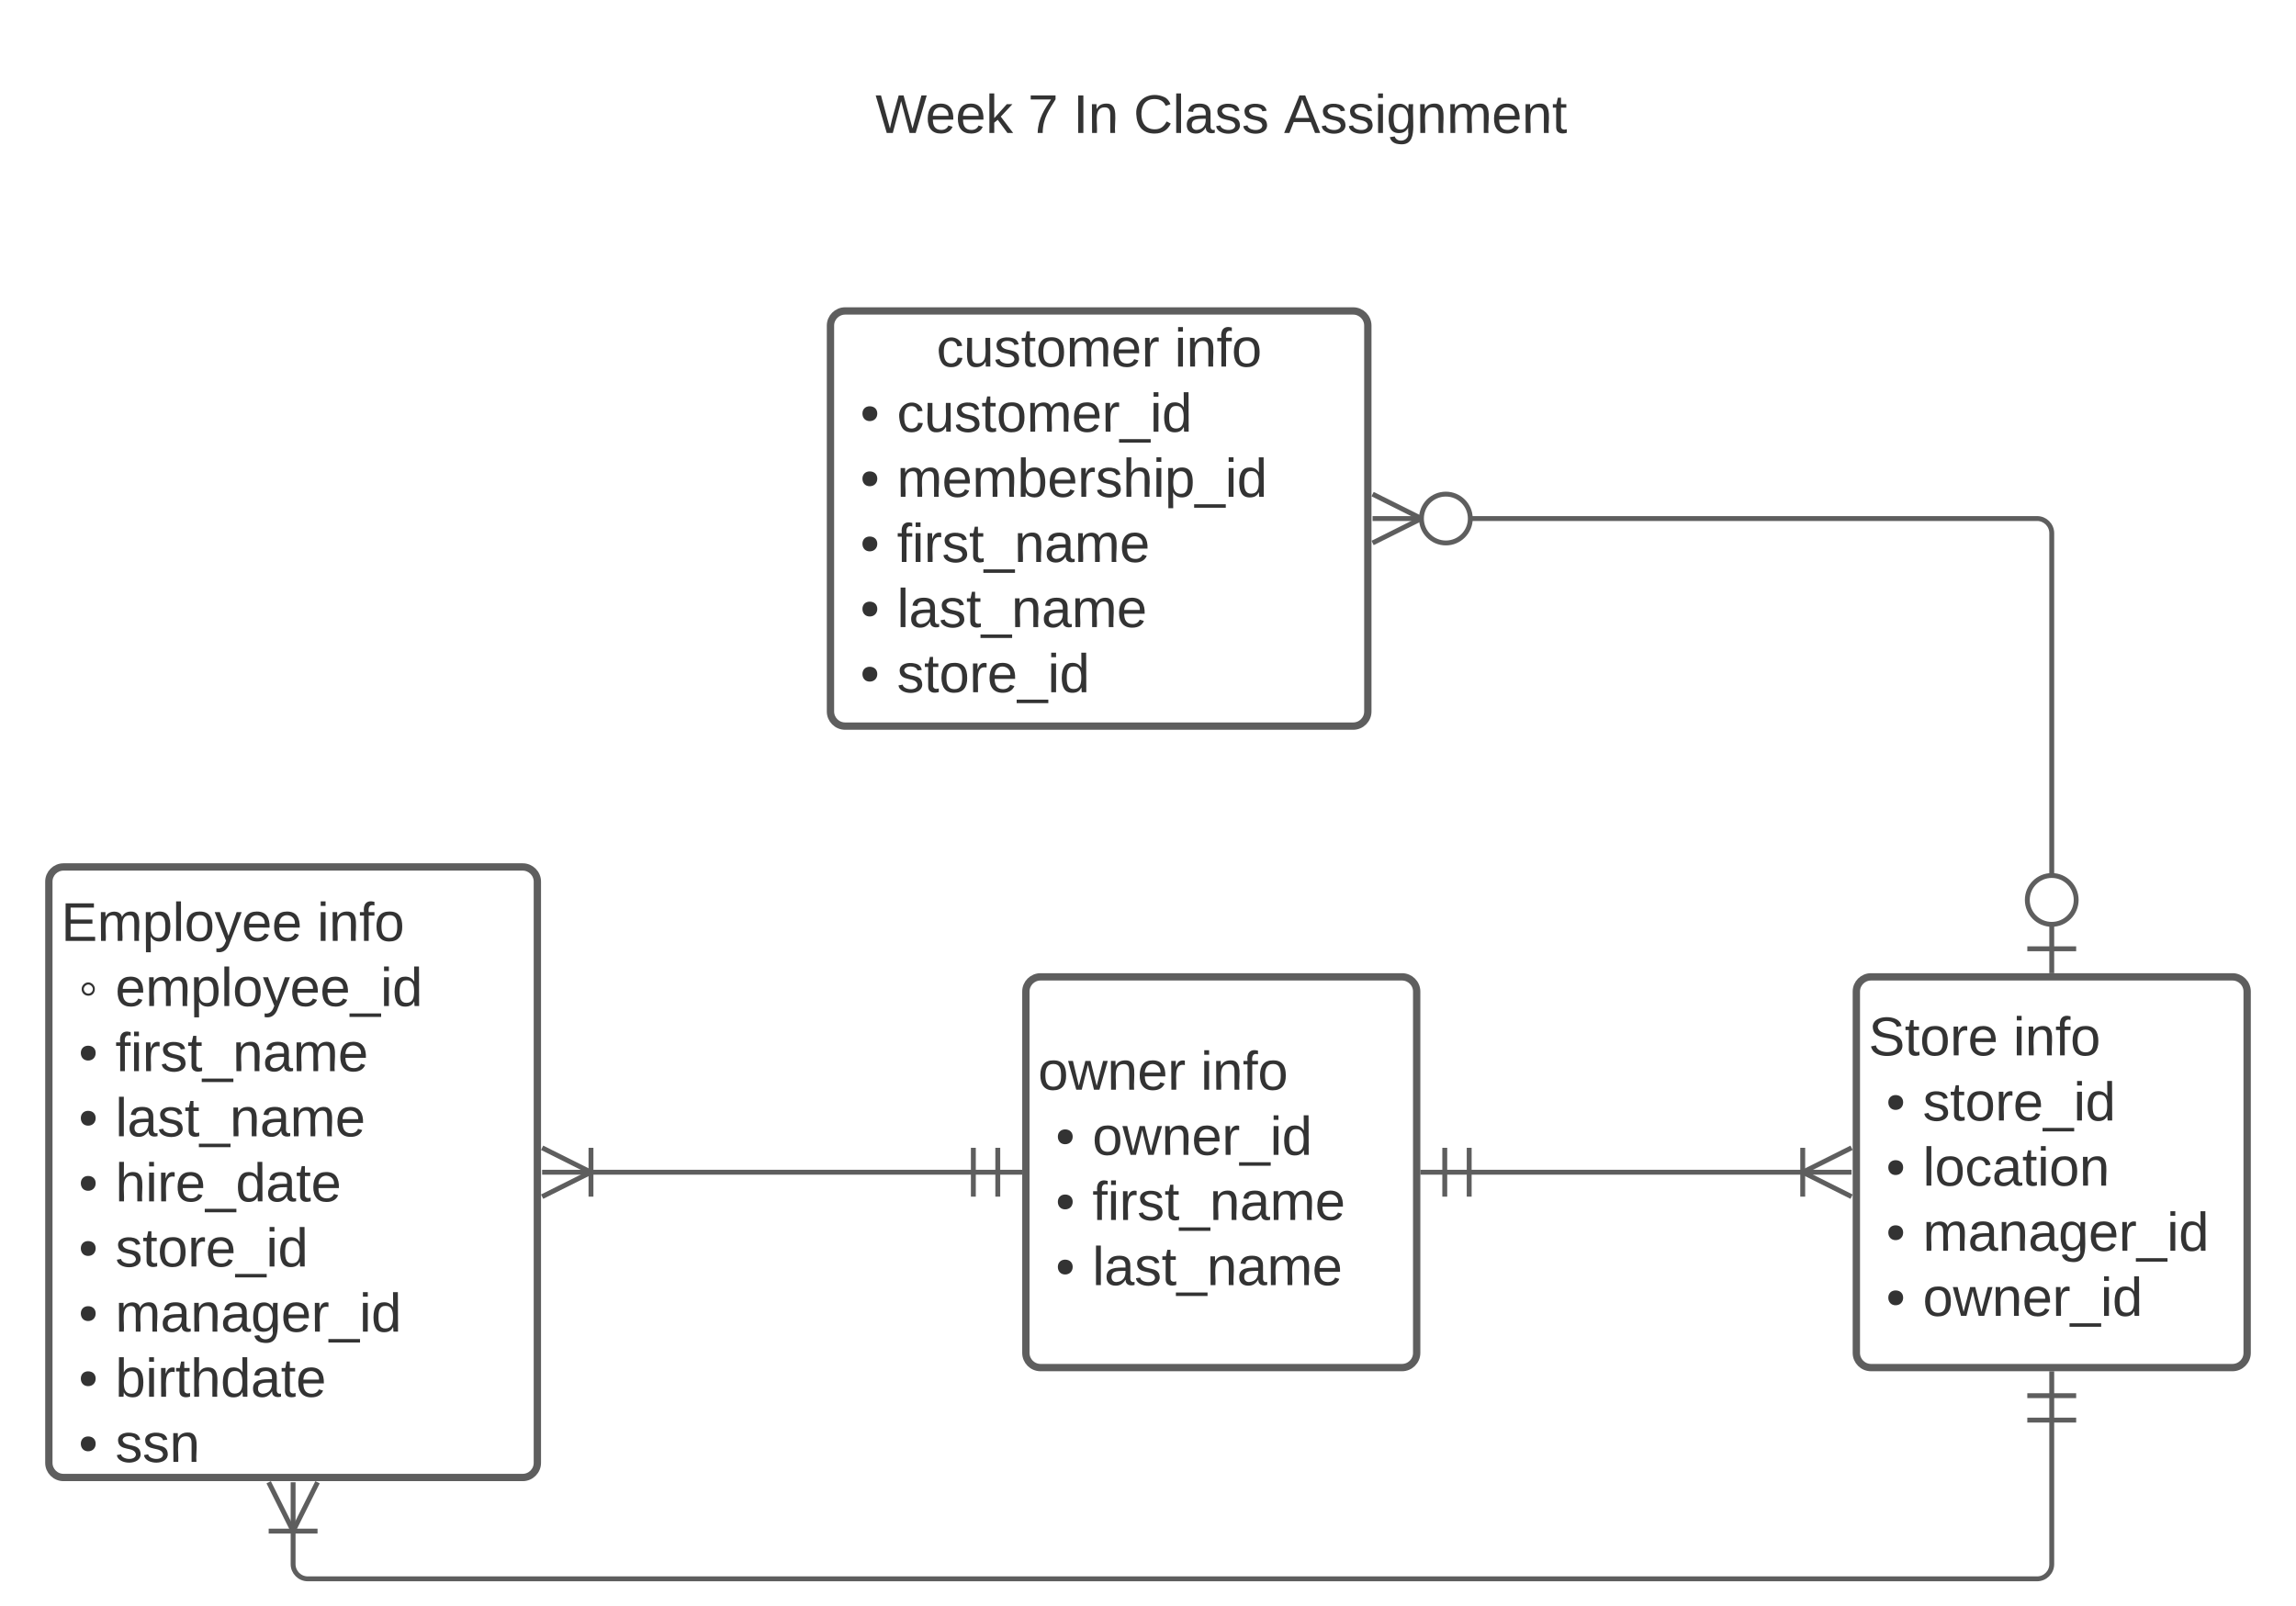 <svg xmlns="http://www.w3.org/2000/svg" xmlns:xlink="http://www.w3.org/1999/xlink" xmlns:lucid="lucid" width="940" height="657.5"><g transform="translate(-480 -20)" lucid:page-tab-id="0_0"><path d="M0 0h1760v1360H0z" fill="#fff"/><path d="M780 40h400v60H780z" fill="none"/><use xlink:href="#a" transform="matrix(1,0,0,1,780,40) translate(58.395 34.444)"/><use xlink:href="#b" transform="matrix(1,0,0,1,780,40) translate(120.864 34.444)"/><use xlink:href="#c" transform="matrix(1,0,0,1,780,40) translate(139.383 34.444)"/><use xlink:href="#d" transform="matrix(1,0,0,1,780,40) translate(164.074 34.444)"/><use xlink:href="#e" transform="matrix(1,0,0,1,780,40) translate(225.679 34.444)"/><path d="M1240 426c0-3.3 2.7-6 6-6h148c3.3 0 6 2.7 6 6v148c0 3.3-2.7 6-6 6h-148c-3.3 0-6-2.7-6-6z" stroke="#5e5e5e" stroke-width="3" fill="#fff"/><use xlink:href="#f" transform="matrix(1,0,0,1,1245,425) translate(0 27.153)"/><use xlink:href="#g" transform="matrix(1,0,0,1,1245,425) translate(59.198 27.153)"/><use xlink:href="#h" transform="matrix(1,0,0,1,1245,425) translate(7.222 53.819)"/><use xlink:href="#i" transform="matrix(1,0,0,1,1245,425) translate(22.222 53.819)"/><use xlink:href="#h" transform="matrix(1,0,0,1,1245,425) translate(7.222 80.486)"/><use xlink:href="#j" transform="matrix(1,0,0,1,1245,425) translate(22.222 80.486)"/><use xlink:href="#h" transform="matrix(1,0,0,1,1245,425) translate(7.222 107.153)"/><use xlink:href="#k" transform="matrix(1,0,0,1,1245,425) translate(22.222 107.153)"/><use xlink:href="#h" transform="matrix(1,0,0,1,1245,425) translate(7.222 133.819)"/><use xlink:href="#l" transform="matrix(1,0,0,1,1245,425) translate(22.222 133.819)"/><path d="M820 153.33c0-3.3 2.7-6 6-6h208c3.3 0 6 2.7 6 6v158c0 3.32-2.7 6-6 6H826c-3.3 0-6-2.68-6-6z" stroke="#5e5e5e" stroke-width="3" fill="#fff"/><use xlink:href="#m" transform="matrix(1,0,0,1,825,152.333) translate(38.426 17.778)"/><use xlink:href="#g" transform="matrix(1,0,0,1,825,152.333) translate(135.833 17.778)"/><use xlink:href="#h" transform="matrix(1,0,0,1,825,152.333) translate(7.222 44.444)"/><use xlink:href="#n" transform="matrix(1,0,0,1,825,152.333) translate(22.222 44.444)"/><use xlink:href="#h" transform="matrix(1,0,0,1,825,152.333) translate(7.222 71.111)"/><use xlink:href="#o" transform="matrix(1,0,0,1,825,152.333) translate(22.222 71.111)"/><use xlink:href="#h" transform="matrix(1,0,0,1,825,152.333) translate(7.222 97.778)"/><use xlink:href="#p" transform="matrix(1,0,0,1,825,152.333) translate(22.222 97.778)"/><use xlink:href="#h" transform="matrix(1,0,0,1,825,152.333) translate(7.222 124.444)"/><use xlink:href="#q" transform="matrix(1,0,0,1,825,152.333) translate(22.222 124.444)"/><use xlink:href="#h" transform="matrix(1,0,0,1,825,152.333) translate(7.222 151.111)"/><use xlink:href="#r" transform="matrix(1,0,0,1,825,152.333) translate(22.222 151.111)"/><path d="M500 381c0-3.3 2.7-6 6-6h188c3.3 0 6 2.7 6 6v238c0 3.3-2.7 6-6 6H506c-3.3 0-6-2.7-6-6z" stroke="#5e5e5e" stroke-width="3" fill="#fff"/><use xlink:href="#s" transform="matrix(1,0,0,1,505,380) translate(0 25.278)"/><use xlink:href="#g" transform="matrix(1,0,0,1,505,380) translate(104.815 25.278)"/><use xlink:href="#t" transform="matrix(1,0,0,1,505,380) translate(7.191 51.944)"/><use xlink:href="#u" transform="matrix(1,0,0,1,505,380) translate(22.222 51.944)"/><use xlink:href="#h" transform="matrix(1,0,0,1,505,380) translate(7.222 78.611)"/><use xlink:href="#p" transform="matrix(1,0,0,1,505,380) translate(22.222 78.611)"/><use xlink:href="#h" transform="matrix(1,0,0,1,505,380) translate(7.222 105.278)"/><use xlink:href="#q" transform="matrix(1,0,0,1,505,380) translate(22.222 105.278)"/><use xlink:href="#h" transform="matrix(1,0,0,1,505,380) translate(7.222 131.944)"/><use xlink:href="#v" transform="matrix(1,0,0,1,505,380) translate(22.222 131.944)"/><use xlink:href="#h" transform="matrix(1,0,0,1,505,380) translate(7.222 158.611)"/><use xlink:href="#i" transform="matrix(1,0,0,1,505,380) translate(22.222 158.611)"/><use xlink:href="#h" transform="matrix(1,0,0,1,505,380) translate(7.222 185.278)"/><use xlink:href="#k" transform="matrix(1,0,0,1,505,380) translate(22.222 185.278)"/><use xlink:href="#h" transform="matrix(1,0,0,1,505,380) translate(7.222 211.944)"/><use xlink:href="#w" transform="matrix(1,0,0,1,505,380) translate(22.222 211.944)"/><use xlink:href="#h" transform="matrix(1,0,0,1,505,380) translate(7.222 238.611)"/><use xlink:href="#x" transform="matrix(1,0,0,1,505,380) translate(22.222 238.611)"/><path d="M900 426c0-3.3 2.7-6 6-6h148c3.3 0 6 2.7 6 6v148c0 3.3-2.7 6-6 6H906c-3.3 0-6-2.7-6-6z" stroke="#5e5e5e" stroke-width="3" fill="#fff"/><g><use xlink:href="#y" transform="matrix(1,0,0,1,905,425) translate(0 41.215)"/><use xlink:href="#g" transform="matrix(1,0,0,1,905,425) translate(66.543 41.215)"/><use xlink:href="#h" transform="matrix(1,0,0,1,905,425) translate(7.222 67.882)"/><use xlink:href="#z" transform="matrix(1,0,0,1,905,425) translate(22.222 67.882)"/><use xlink:href="#h" transform="matrix(1,0,0,1,905,425) translate(7.222 94.549)"/><use xlink:href="#p" transform="matrix(1,0,0,1,905,425) translate(22.222 94.549)"/><use xlink:href="#h" transform="matrix(1,0,0,1,905,425) translate(7.222 121.215)"/><use xlink:href="#A" transform="matrix(1,0,0,1,905,425) translate(22.222 121.215)"/></g><path d="M1081.5 500h137" stroke="#5e5e5e" stroke-width="2" fill="none"/><path d="M1071.5 510v-20M1061.5 500h20M1081.5 510v-20" stroke="#5e5e5e" stroke-width="2" fill="#fff"/><path d="M1238.05 510l-20-10 20-10" stroke="#5e5e5e" stroke-width="2" fill="#fff" fill-opacity="0"/><path d="M1238.05 500h-20M1218.05 490v20" stroke="#5e5e5e" stroke-width="2" fill="#fff"/><path d="M1320 379.5V238.33c0-3.3-2.7-6-6-6h-233.5" stroke="#5e5e5e" stroke-width="2" fill="none"/><path d="M1330 408.5h-20M1320 418.5v-20M1330 388.5c0 5.52-4.48 10-10 10s-10-4.48-10-10 4.48-10 10-10 10 4.48 10 10" stroke="#5e5e5e" stroke-width="2" fill="#fff"/><path d="M1041.95 222.33l20 10-20 10" stroke="#5e5e5e" stroke-width="2" fill="#fff" fill-opacity="0"/><path d="M1041.95 232.33h20M1081.95 232.33c0 5.53-4.48 10-10 10-5.53 0-10-4.47-10-10 0-5.52 4.47-10 10-10 5.52 0 10 4.48 10 10" stroke="#5e5e5e" stroke-width="2" fill="#fff"/><path d="M878.5 500h-157" stroke="#5e5e5e" stroke-width="2" fill="none"/><path d="M888.5 490v20M898.5 500h-20M878.5 490v20" stroke="#5e5e5e" stroke-width="2" fill="#fff"/><path d="M701.95 490l20 10-20 10" stroke="#5e5e5e" stroke-width="2" fill="#fff" fill-opacity="0"/><path d="M701.95 500h20M721.95 510v-20" stroke="#5e5e5e" stroke-width="2" fill="#fff"/><path d="M600 646.5v14c0 3.3 2.7 6 6 6h708c3.3 0 6-2.7 6-6v-59" stroke="#5e5e5e" stroke-width="2" fill="none"/><path d="M610 626.95l-10 20-10-20" stroke="#5e5e5e" stroke-width="2" fill="#fff" fill-opacity="0"/><path d="M600 626.95v20M590 646.95h20M1310 591.5h20M1320 581.5v20M1310 601.5h20" stroke="#5e5e5e" stroke-width="2" fill="#fff"/><defs><path fill="#333" d="M266 0h-40l-56-210L115 0H75L2-248h35L96-30l15-64 43-154h32l59 218 59-218h35" id="B"/><path fill="#333" d="M100-194c63 0 86 42 84 106H49c0 40 14 67 53 68 26 1 43-12 49-29l28 8c-11 28-37 45-77 45C44 4 14-33 15-96c1-61 26-98 85-98zm52 81c6-60-76-77-97-28-3 7-6 17-6 28h103" id="C"/><path fill="#333" d="M143 0L79-87 56-68V0H24v-261h32v163l83-92h37l-77 82L181 0h-38" id="D"/><g id="a"><use transform="matrix(0.062,0,0,0.062,0,0)" xlink:href="#B"/><use transform="matrix(0.062,0,0,0.062,20.494,0)" xlink:href="#C"/><use transform="matrix(0.062,0,0,0.062,32.84,0)" xlink:href="#C"/><use transform="matrix(0.062,0,0,0.062,45.185,0)" xlink:href="#D"/></g><path fill="#333" d="M64 0c3-98 48-159 88-221H18v-27h164v26C143-157 98-101 97 0H64" id="E"/><use transform="matrix(0.062,0,0,0.062,0,0)" xlink:href="#E" id="b"/><path fill="#333" d="M33 0v-248h34V0H33" id="F"/><path fill="#333" d="M117-194c89-4 53 116 60 194h-32v-121c0-31-8-49-39-48C34-167 62-67 57 0H25l-1-190h30c1 10-1 24 2 32 11-22 29-35 61-36" id="G"/><g id="c"><use transform="matrix(0.062,0,0,0.062,0,0)" xlink:href="#F"/><use transform="matrix(0.062,0,0,0.062,6.173,0)" xlink:href="#G"/></g><path fill="#333" d="M212-179c-10-28-35-45-73-45-59 0-87 40-87 99 0 60 29 101 89 101 43 0 62-24 78-52l27 14C228-24 195 4 139 4 59 4 22-46 18-125c-6-104 99-153 187-111 19 9 31 26 39 46" id="H"/><path fill="#333" d="M24 0v-261h32V0H24" id="I"/><path fill="#333" d="M141-36C126-15 110 5 73 4 37 3 15-17 15-53c-1-64 63-63 125-63 3-35-9-54-41-54-24 1-41 7-42 31l-33-3c5-37 33-52 76-52 45 0 72 20 72 64v82c-1 20 7 32 28 27v20c-31 9-61-2-59-35zM48-53c0 20 12 33 32 33 41-3 63-29 60-74-43 2-92-5-92 41" id="J"/><path fill="#333" d="M135-143c-3-34-86-38-87 0 15 53 115 12 119 90S17 21 10-45l28-5c4 36 97 45 98 0-10-56-113-15-118-90-4-57 82-63 122-42 12 7 21 19 24 35" id="K"/><g id="d"><use transform="matrix(0.062,0,0,0.062,0,0)" xlink:href="#H"/><use transform="matrix(0.062,0,0,0.062,15.988,0)" xlink:href="#I"/><use transform="matrix(0.062,0,0,0.062,20.864,0)" xlink:href="#J"/><use transform="matrix(0.062,0,0,0.062,33.21,0)" xlink:href="#K"/><use transform="matrix(0.062,0,0,0.062,44.321,0)" xlink:href="#K"/></g><path fill="#333" d="M205 0l-28-72H64L36 0H1l101-248h38L239 0h-34zm-38-99l-47-123c-12 45-31 82-46 123h93" id="L"/><path fill="#333" d="M24-231v-30h32v30H24zM24 0v-190h32V0H24" id="M"/><path fill="#333" d="M177-190C167-65 218 103 67 71c-23-6-38-20-44-43l32-5c15 47 100 32 89-28v-30C133-14 115 1 83 1 29 1 15-40 15-95c0-56 16-97 71-98 29-1 48 16 59 35 1-10 0-23 2-32h30zM94-22c36 0 50-32 50-73 0-42-14-75-50-75-39 0-46 34-46 75s6 73 46 73" id="N"/><path fill="#333" d="M210-169c-67 3-38 105-44 169h-31v-121c0-29-5-50-35-48C34-165 62-65 56 0H25l-1-190h30c1 10-1 24 2 32 10-44 99-50 107 0 11-21 27-35 58-36 85-2 47 119 55 194h-31v-121c0-29-5-49-35-48" id="O"/><path fill="#333" d="M59-47c-2 24 18 29 38 22v24C64 9 27 4 27-40v-127H5v-23h24l9-43h21v43h35v23H59v120" id="P"/><g id="e"><use transform="matrix(0.062,0,0,0.062,0,0)" xlink:href="#L"/><use transform="matrix(0.062,0,0,0.062,14.815,0)" xlink:href="#K"/><use transform="matrix(0.062,0,0,0.062,25.926,0)" xlink:href="#K"/><use transform="matrix(0.062,0,0,0.062,37.037,0)" xlink:href="#M"/><use transform="matrix(0.062,0,0,0.062,41.914,0)" xlink:href="#N"/><use transform="matrix(0.062,0,0,0.062,54.259,0)" xlink:href="#G"/><use transform="matrix(0.062,0,0,0.062,66.605,0)" xlink:href="#O"/><use transform="matrix(0.062,0,0,0.062,85.062,0)" xlink:href="#C"/><use transform="matrix(0.062,0,0,0.062,97.407,0)" xlink:href="#G"/><use transform="matrix(0.062,0,0,0.062,109.753,0)" xlink:href="#P"/></g><path fill="#333" d="M185-189c-5-48-123-54-124 2 14 75 158 14 163 119 3 78-121 87-175 55-17-10-28-26-33-46l33-7c5 56 141 63 141-1 0-78-155-14-162-118-5-82 145-84 179-34 5 7 8 16 11 25" id="Q"/><path fill="#333" d="M100-194c62-1 85 37 85 99 1 63-27 99-86 99S16-35 15-95c0-66 28-99 85-99zM99-20c44 1 53-31 53-75 0-43-8-75-51-75s-53 32-53 75 10 74 51 75" id="R"/><path fill="#333" d="M114-163C36-179 61-72 57 0H25l-1-190h30c1 12-1 29 2 39 6-27 23-49 58-41v29" id="S"/><g id="f"><use transform="matrix(0.062,0,0,0.062,0,0)" xlink:href="#Q"/><use transform="matrix(0.062,0,0,0.062,14.815,0)" xlink:href="#P"/><use transform="matrix(0.062,0,0,0.062,20.988,0)" xlink:href="#R"/><use transform="matrix(0.062,0,0,0.062,33.333,0)" xlink:href="#S"/><use transform="matrix(0.062,0,0,0.062,40.679,0)" xlink:href="#C"/></g><path fill="#333" d="M101-234c-31-9-42 10-38 44h38v23H63V0H32v-167H5v-23h27c-7-52 17-82 69-68v24" id="T"/><g id="g"><use transform="matrix(0.062,0,0,0.062,0,0)" xlink:href="#M"/><use transform="matrix(0.062,0,0,0.062,4.877,0)" xlink:href="#G"/><use transform="matrix(0.062,0,0,0.062,17.222,0)" xlink:href="#T"/><use transform="matrix(0.062,0,0,0.062,23.395,0)" xlink:href="#R"/></g><path fill="#333" d="M62-168c30 0 50 19 50 48S92-70 62-70c-29 0-48-21-48-50s20-48 48-48" id="U"/><use transform="matrix(0.062,0,0,0.062,0,0)" xlink:href="#U" id="h"/><path fill="#333" d="M-5 72V49h209v23H-5" id="V"/><path fill="#333" d="M85-194c31 0 48 13 60 33l-1-100h32l1 261h-30c-2-10 0-23-3-31C134-8 116 4 85 4 32 4 16-35 15-94c0-66 23-100 70-100zm9 24c-40 0-46 34-46 75 0 40 6 74 45 74 42 0 51-32 51-76 0-42-9-74-50-73" id="W"/><g id="i"><use transform="matrix(0.062,0,0,0.062,0,0)" xlink:href="#K"/><use transform="matrix(0.062,0,0,0.062,11.111,0)" xlink:href="#P"/><use transform="matrix(0.062,0,0,0.062,17.284,0)" xlink:href="#R"/><use transform="matrix(0.062,0,0,0.062,29.63,0)" xlink:href="#S"/><use transform="matrix(0.062,0,0,0.062,36.975,0)" xlink:href="#C"/><use transform="matrix(0.062,0,0,0.062,49.321,0)" xlink:href="#V"/><use transform="matrix(0.062,0,0,0.062,61.667,0)" xlink:href="#M"/><use transform="matrix(0.062,0,0,0.062,66.543,0)" xlink:href="#W"/></g><path fill="#333" d="M96-169c-40 0-48 33-48 73s9 75 48 75c24 0 41-14 43-38l32 2c-6 37-31 61-74 61-59 0-76-41-82-99-10-93 101-131 147-64 4 7 5 14 7 22l-32 3c-4-21-16-35-41-35" id="X"/><g id="j"><use transform="matrix(0.062,0,0,0.062,0,0)" xlink:href="#I"/><use transform="matrix(0.062,0,0,0.062,4.877,0)" xlink:href="#R"/><use transform="matrix(0.062,0,0,0.062,17.222,0)" xlink:href="#X"/><use transform="matrix(0.062,0,0,0.062,28.333,0)" xlink:href="#J"/><use transform="matrix(0.062,0,0,0.062,40.679,0)" xlink:href="#P"/><use transform="matrix(0.062,0,0,0.062,46.852,0)" xlink:href="#M"/><use transform="matrix(0.062,0,0,0.062,51.728,0)" xlink:href="#R"/><use transform="matrix(0.062,0,0,0.062,64.074,0)" xlink:href="#G"/></g><g id="k"><use transform="matrix(0.062,0,0,0.062,0,0)" xlink:href="#O"/><use transform="matrix(0.062,0,0,0.062,18.457,0)" xlink:href="#J"/><use transform="matrix(0.062,0,0,0.062,30.802,0)" xlink:href="#G"/><use transform="matrix(0.062,0,0,0.062,43.148,0)" xlink:href="#J"/><use transform="matrix(0.062,0,0,0.062,55.494,0)" xlink:href="#N"/><use transform="matrix(0.062,0,0,0.062,67.84,0)" xlink:href="#C"/><use transform="matrix(0.062,0,0,0.062,80.185,0)" xlink:href="#S"/><use transform="matrix(0.062,0,0,0.062,87.531,0)" xlink:href="#V"/><use transform="matrix(0.062,0,0,0.062,99.877,0)" xlink:href="#M"/><use transform="matrix(0.062,0,0,0.062,104.753,0)" xlink:href="#W"/></g><path fill="#333" d="M206 0h-36l-40-164L89 0H53L-1-190h32L70-26l43-164h34l41 164 42-164h31" id="Y"/><g id="l"><use transform="matrix(0.062,0,0,0.062,0,0)" xlink:href="#R"/><use transform="matrix(0.062,0,0,0.062,12.346,0)" xlink:href="#Y"/><use transform="matrix(0.062,0,0,0.062,28.333,0)" xlink:href="#G"/><use transform="matrix(0.062,0,0,0.062,40.679,0)" xlink:href="#C"/><use transform="matrix(0.062,0,0,0.062,53.025,0)" xlink:href="#S"/><use transform="matrix(0.062,0,0,0.062,60.37,0)" xlink:href="#V"/><use transform="matrix(0.062,0,0,0.062,72.716,0)" xlink:href="#M"/><use transform="matrix(0.062,0,0,0.062,77.593,0)" xlink:href="#W"/></g><path fill="#333" d="M84 4C-5 8 30-112 23-190h32v120c0 31 7 50 39 49 72-2 45-101 50-169h31l1 190h-30c-1-10 1-25-2-33-11 22-28 36-60 37" id="Z"/><g id="m"><use transform="matrix(0.062,0,0,0.062,0,0)" xlink:href="#X"/><use transform="matrix(0.062,0,0,0.062,11.111,0)" xlink:href="#Z"/><use transform="matrix(0.062,0,0,0.062,23.457,0)" xlink:href="#K"/><use transform="matrix(0.062,0,0,0.062,34.568,0)" xlink:href="#P"/><use transform="matrix(0.062,0,0,0.062,40.741,0)" xlink:href="#R"/><use transform="matrix(0.062,0,0,0.062,53.086,0)" xlink:href="#O"/><use transform="matrix(0.062,0,0,0.062,71.543,0)" xlink:href="#C"/><use transform="matrix(0.062,0,0,0.062,83.889,0)" xlink:href="#S"/></g><g id="n"><use transform="matrix(0.062,0,0,0.062,0,0)" xlink:href="#X"/><use transform="matrix(0.062,0,0,0.062,11.111,0)" xlink:href="#Z"/><use transform="matrix(0.062,0,0,0.062,23.457,0)" xlink:href="#K"/><use transform="matrix(0.062,0,0,0.062,34.568,0)" xlink:href="#P"/><use transform="matrix(0.062,0,0,0.062,40.741,0)" xlink:href="#R"/><use transform="matrix(0.062,0,0,0.062,53.086,0)" xlink:href="#O"/><use transform="matrix(0.062,0,0,0.062,71.543,0)" xlink:href="#C"/><use transform="matrix(0.062,0,0,0.062,83.889,0)" xlink:href="#S"/><use transform="matrix(0.062,0,0,0.062,91.235,0)" xlink:href="#V"/><use transform="matrix(0.062,0,0,0.062,103.58,0)" xlink:href="#M"/><use transform="matrix(0.062,0,0,0.062,108.457,0)" xlink:href="#W"/></g><path fill="#333" d="M115-194c53 0 69 39 70 98 0 66-23 100-70 100C84 3 66-7 56-30L54 0H23l1-261h32v101c10-23 28-34 59-34zm-8 174c40 0 45-34 45-75 0-40-5-75-45-74-42 0-51 32-51 76 0 43 10 73 51 73" id="aa"/><path fill="#333" d="M106-169C34-169 62-67 57 0H25v-261h32l-1 103c12-21 28-36 61-36 89 0 53 116 60 194h-32v-121c2-32-8-49-39-48" id="ab"/><path fill="#333" d="M115-194c55 1 70 41 70 98S169 2 115 4C84 4 66-9 55-30l1 105H24l-1-265h31l2 30c10-21 28-34 59-34zm-8 174c40 0 45-34 45-75s-6-73-45-74c-42 0-51 32-51 76 0 43 10 73 51 73" id="ac"/><g id="o"><use transform="matrix(0.062,0,0,0.062,0,0)" xlink:href="#O"/><use transform="matrix(0.062,0,0,0.062,18.457,0)" xlink:href="#C"/><use transform="matrix(0.062,0,0,0.062,30.802,0)" xlink:href="#O"/><use transform="matrix(0.062,0,0,0.062,49.259,0)" xlink:href="#aa"/><use transform="matrix(0.062,0,0,0.062,61.605,0)" xlink:href="#C"/><use transform="matrix(0.062,0,0,0.062,73.951,0)" xlink:href="#S"/><use transform="matrix(0.062,0,0,0.062,81.296,0)" xlink:href="#K"/><use transform="matrix(0.062,0,0,0.062,92.407,0)" xlink:href="#ab"/><use transform="matrix(0.062,0,0,0.062,104.753,0)" xlink:href="#M"/><use transform="matrix(0.062,0,0,0.062,109.63,0)" xlink:href="#ac"/><use transform="matrix(0.062,0,0,0.062,121.975,0)" xlink:href="#V"/><use transform="matrix(0.062,0,0,0.062,134.321,0)" xlink:href="#M"/><use transform="matrix(0.062,0,0,0.062,139.198,0)" xlink:href="#W"/></g><g id="p"><use transform="matrix(0.062,0,0,0.062,0,0)" xlink:href="#T"/><use transform="matrix(0.062,0,0,0.062,6.173,0)" xlink:href="#M"/><use transform="matrix(0.062,0,0,0.062,11.049,0)" xlink:href="#S"/><use transform="matrix(0.062,0,0,0.062,18.395,0)" xlink:href="#K"/><use transform="matrix(0.062,0,0,0.062,29.506,0)" xlink:href="#P"/><use transform="matrix(0.062,0,0,0.062,35.679,0)" xlink:href="#V"/><use transform="matrix(0.062,0,0,0.062,48.025,0)" xlink:href="#G"/><use transform="matrix(0.062,0,0,0.062,60.37,0)" xlink:href="#J"/><use transform="matrix(0.062,0,0,0.062,72.716,0)" xlink:href="#O"/><use transform="matrix(0.062,0,0,0.062,91.173,0)" xlink:href="#C"/></g><g id="q"><use transform="matrix(0.062,0,0,0.062,0,0)" xlink:href="#I"/><use transform="matrix(0.062,0,0,0.062,4.877,0)" xlink:href="#J"/><use transform="matrix(0.062,0,0,0.062,17.222,0)" xlink:href="#K"/><use transform="matrix(0.062,0,0,0.062,28.333,0)" xlink:href="#P"/><use transform="matrix(0.062,0,0,0.062,34.506,0)" xlink:href="#V"/><use transform="matrix(0.062,0,0,0.062,46.852,0)" xlink:href="#G"/><use transform="matrix(0.062,0,0,0.062,59.198,0)" xlink:href="#J"/><use transform="matrix(0.062,0,0,0.062,71.543,0)" xlink:href="#O"/><use transform="matrix(0.062,0,0,0.062,90,0)" xlink:href="#C"/></g><g id="r"><use transform="matrix(0.062,0,0,0.062,0,0)" xlink:href="#K"/><use transform="matrix(0.062,0,0,0.062,11.111,0)" xlink:href="#P"/><use transform="matrix(0.062,0,0,0.062,17.284,0)" xlink:href="#R"/><use transform="matrix(0.062,0,0,0.062,29.63,0)" xlink:href="#S"/><use transform="matrix(0.062,0,0,0.062,36.975,0)" xlink:href="#C"/><use transform="matrix(0.062,0,0,0.062,49.321,0)" xlink:href="#V"/><use transform="matrix(0.062,0,0,0.062,61.667,0)" xlink:href="#M"/><use transform="matrix(0.062,0,0,0.062,66.543,0)" xlink:href="#W"/></g><path fill="#333" d="M30 0v-248h187v28H63v79h144v27H63v87h162V0H30" id="ad"/><path fill="#333" d="M179-190L93 31C79 59 56 82 12 73V49c39 6 53-20 64-50L1-190h34L92-34l54-156h33" id="ae"/><g id="s"><use transform="matrix(0.062,0,0,0.062,0,0)" xlink:href="#ad"/><use transform="matrix(0.062,0,0,0.062,14.815,0)" xlink:href="#O"/><use transform="matrix(0.062,0,0,0.062,33.272,0)" xlink:href="#ac"/><use transform="matrix(0.062,0,0,0.062,45.617,0)" xlink:href="#I"/><use transform="matrix(0.062,0,0,0.062,50.494,0)" xlink:href="#R"/><use transform="matrix(0.062,0,0,0.062,62.84,0)" xlink:href="#ae"/><use transform="matrix(0.062,0,0,0.062,73.951,0)" xlink:href="#C"/><use transform="matrix(0.062,0,0,0.062,86.296,0)" xlink:href="#C"/></g><path fill="#333" d="M64-156c23 0 44 21 43 44-1 27-18 44-43 44-23 0-44-17-44-44 0-24 21-44 44-44zm0 74c16 0 30-14 30-30 0-15-15-30-30-30s-30 15-30 30c0 16 14 30 30 30" id="af"/><use transform="matrix(0.062,0,0,0.062,0,0)" xlink:href="#af" id="t"/><g id="u"><use transform="matrix(0.062,0,0,0.062,0,0)" xlink:href="#C"/><use transform="matrix(0.062,0,0,0.062,12.346,0)" xlink:href="#O"/><use transform="matrix(0.062,0,0,0.062,30.802,0)" xlink:href="#ac"/><use transform="matrix(0.062,0,0,0.062,43.148,0)" xlink:href="#I"/><use transform="matrix(0.062,0,0,0.062,48.025,0)" xlink:href="#R"/><use transform="matrix(0.062,0,0,0.062,60.37,0)" xlink:href="#ae"/><use transform="matrix(0.062,0,0,0.062,71.481,0)" xlink:href="#C"/><use transform="matrix(0.062,0,0,0.062,83.827,0)" xlink:href="#C"/><use transform="matrix(0.062,0,0,0.062,96.173,0)" xlink:href="#V"/><use transform="matrix(0.062,0,0,0.062,108.519,0)" xlink:href="#M"/><use transform="matrix(0.062,0,0,0.062,113.395,0)" xlink:href="#W"/></g><g id="v"><use transform="matrix(0.062,0,0,0.062,0,0)" xlink:href="#ab"/><use transform="matrix(0.062,0,0,0.062,12.346,0)" xlink:href="#M"/><use transform="matrix(0.062,0,0,0.062,17.222,0)" xlink:href="#S"/><use transform="matrix(0.062,0,0,0.062,24.568,0)" xlink:href="#C"/><use transform="matrix(0.062,0,0,0.062,36.914,0)" xlink:href="#V"/><use transform="matrix(0.062,0,0,0.062,49.259,0)" xlink:href="#W"/><use transform="matrix(0.062,0,0,0.062,61.605,0)" xlink:href="#J"/><use transform="matrix(0.062,0,0,0.062,73.951,0)" xlink:href="#P"/><use transform="matrix(0.062,0,0,0.062,80.123,0)" xlink:href="#C"/></g><g id="w"><use transform="matrix(0.062,0,0,0.062,0,0)" xlink:href="#aa"/><use transform="matrix(0.062,0,0,0.062,12.346,0)" xlink:href="#M"/><use transform="matrix(0.062,0,0,0.062,17.222,0)" xlink:href="#S"/><use transform="matrix(0.062,0,0,0.062,24.568,0)" xlink:href="#P"/><use transform="matrix(0.062,0,0,0.062,30.741,0)" xlink:href="#ab"/><use transform="matrix(0.062,0,0,0.062,43.086,0)" xlink:href="#W"/><use transform="matrix(0.062,0,0,0.062,55.432,0)" xlink:href="#J"/><use transform="matrix(0.062,0,0,0.062,67.778,0)" xlink:href="#P"/><use transform="matrix(0.062,0,0,0.062,73.951,0)" xlink:href="#C"/></g><g id="x"><use transform="matrix(0.062,0,0,0.062,0,0)" xlink:href="#K"/><use transform="matrix(0.062,0,0,0.062,11.111,0)" xlink:href="#K"/><use transform="matrix(0.062,0,0,0.062,22.222,0)" xlink:href="#G"/></g><g id="y"><use transform="matrix(0.062,0,0,0.062,0,0)" xlink:href="#R"/><use transform="matrix(0.062,0,0,0.062,12.346,0)" xlink:href="#Y"/><use transform="matrix(0.062,0,0,0.062,28.333,0)" xlink:href="#G"/><use transform="matrix(0.062,0,0,0.062,40.679,0)" xlink:href="#C"/><use transform="matrix(0.062,0,0,0.062,53.025,0)" xlink:href="#S"/></g><g id="z"><use transform="matrix(0.062,0,0,0.062,0,0)" xlink:href="#R"/><use transform="matrix(0.062,0,0,0.062,12.346,0)" xlink:href="#Y"/><use transform="matrix(0.062,0,0,0.062,28.333,0)" xlink:href="#G"/><use transform="matrix(0.062,0,0,0.062,40.679,0)" xlink:href="#C"/><use transform="matrix(0.062,0,0,0.062,53.025,0)" xlink:href="#S"/><use transform="matrix(0.062,0,0,0.062,60.37,0)" xlink:href="#V"/><use transform="matrix(0.062,0,0,0.062,72.716,0)" xlink:href="#M"/><use transform="matrix(0.062,0,0,0.062,77.593,0)" xlink:href="#W"/></g><g id="A"><use transform="matrix(0.062,0,0,0.062,0,0)" xlink:href="#I"/><use transform="matrix(0.062,0,0,0.062,4.877,0)" xlink:href="#J"/><use transform="matrix(0.062,0,0,0.062,17.222,0)" xlink:href="#K"/><use transform="matrix(0.062,0,0,0.062,28.333,0)" xlink:href="#P"/><use transform="matrix(0.062,0,0,0.062,34.506,0)" xlink:href="#V"/><use transform="matrix(0.062,0,0,0.062,46.852,0)" xlink:href="#G"/><use transform="matrix(0.062,0,0,0.062,59.198,0)" xlink:href="#J"/><use transform="matrix(0.062,0,0,0.062,71.543,0)" xlink:href="#O"/><use transform="matrix(0.062,0,0,0.062,90,0)" xlink:href="#C"/></g></defs></g></svg>
